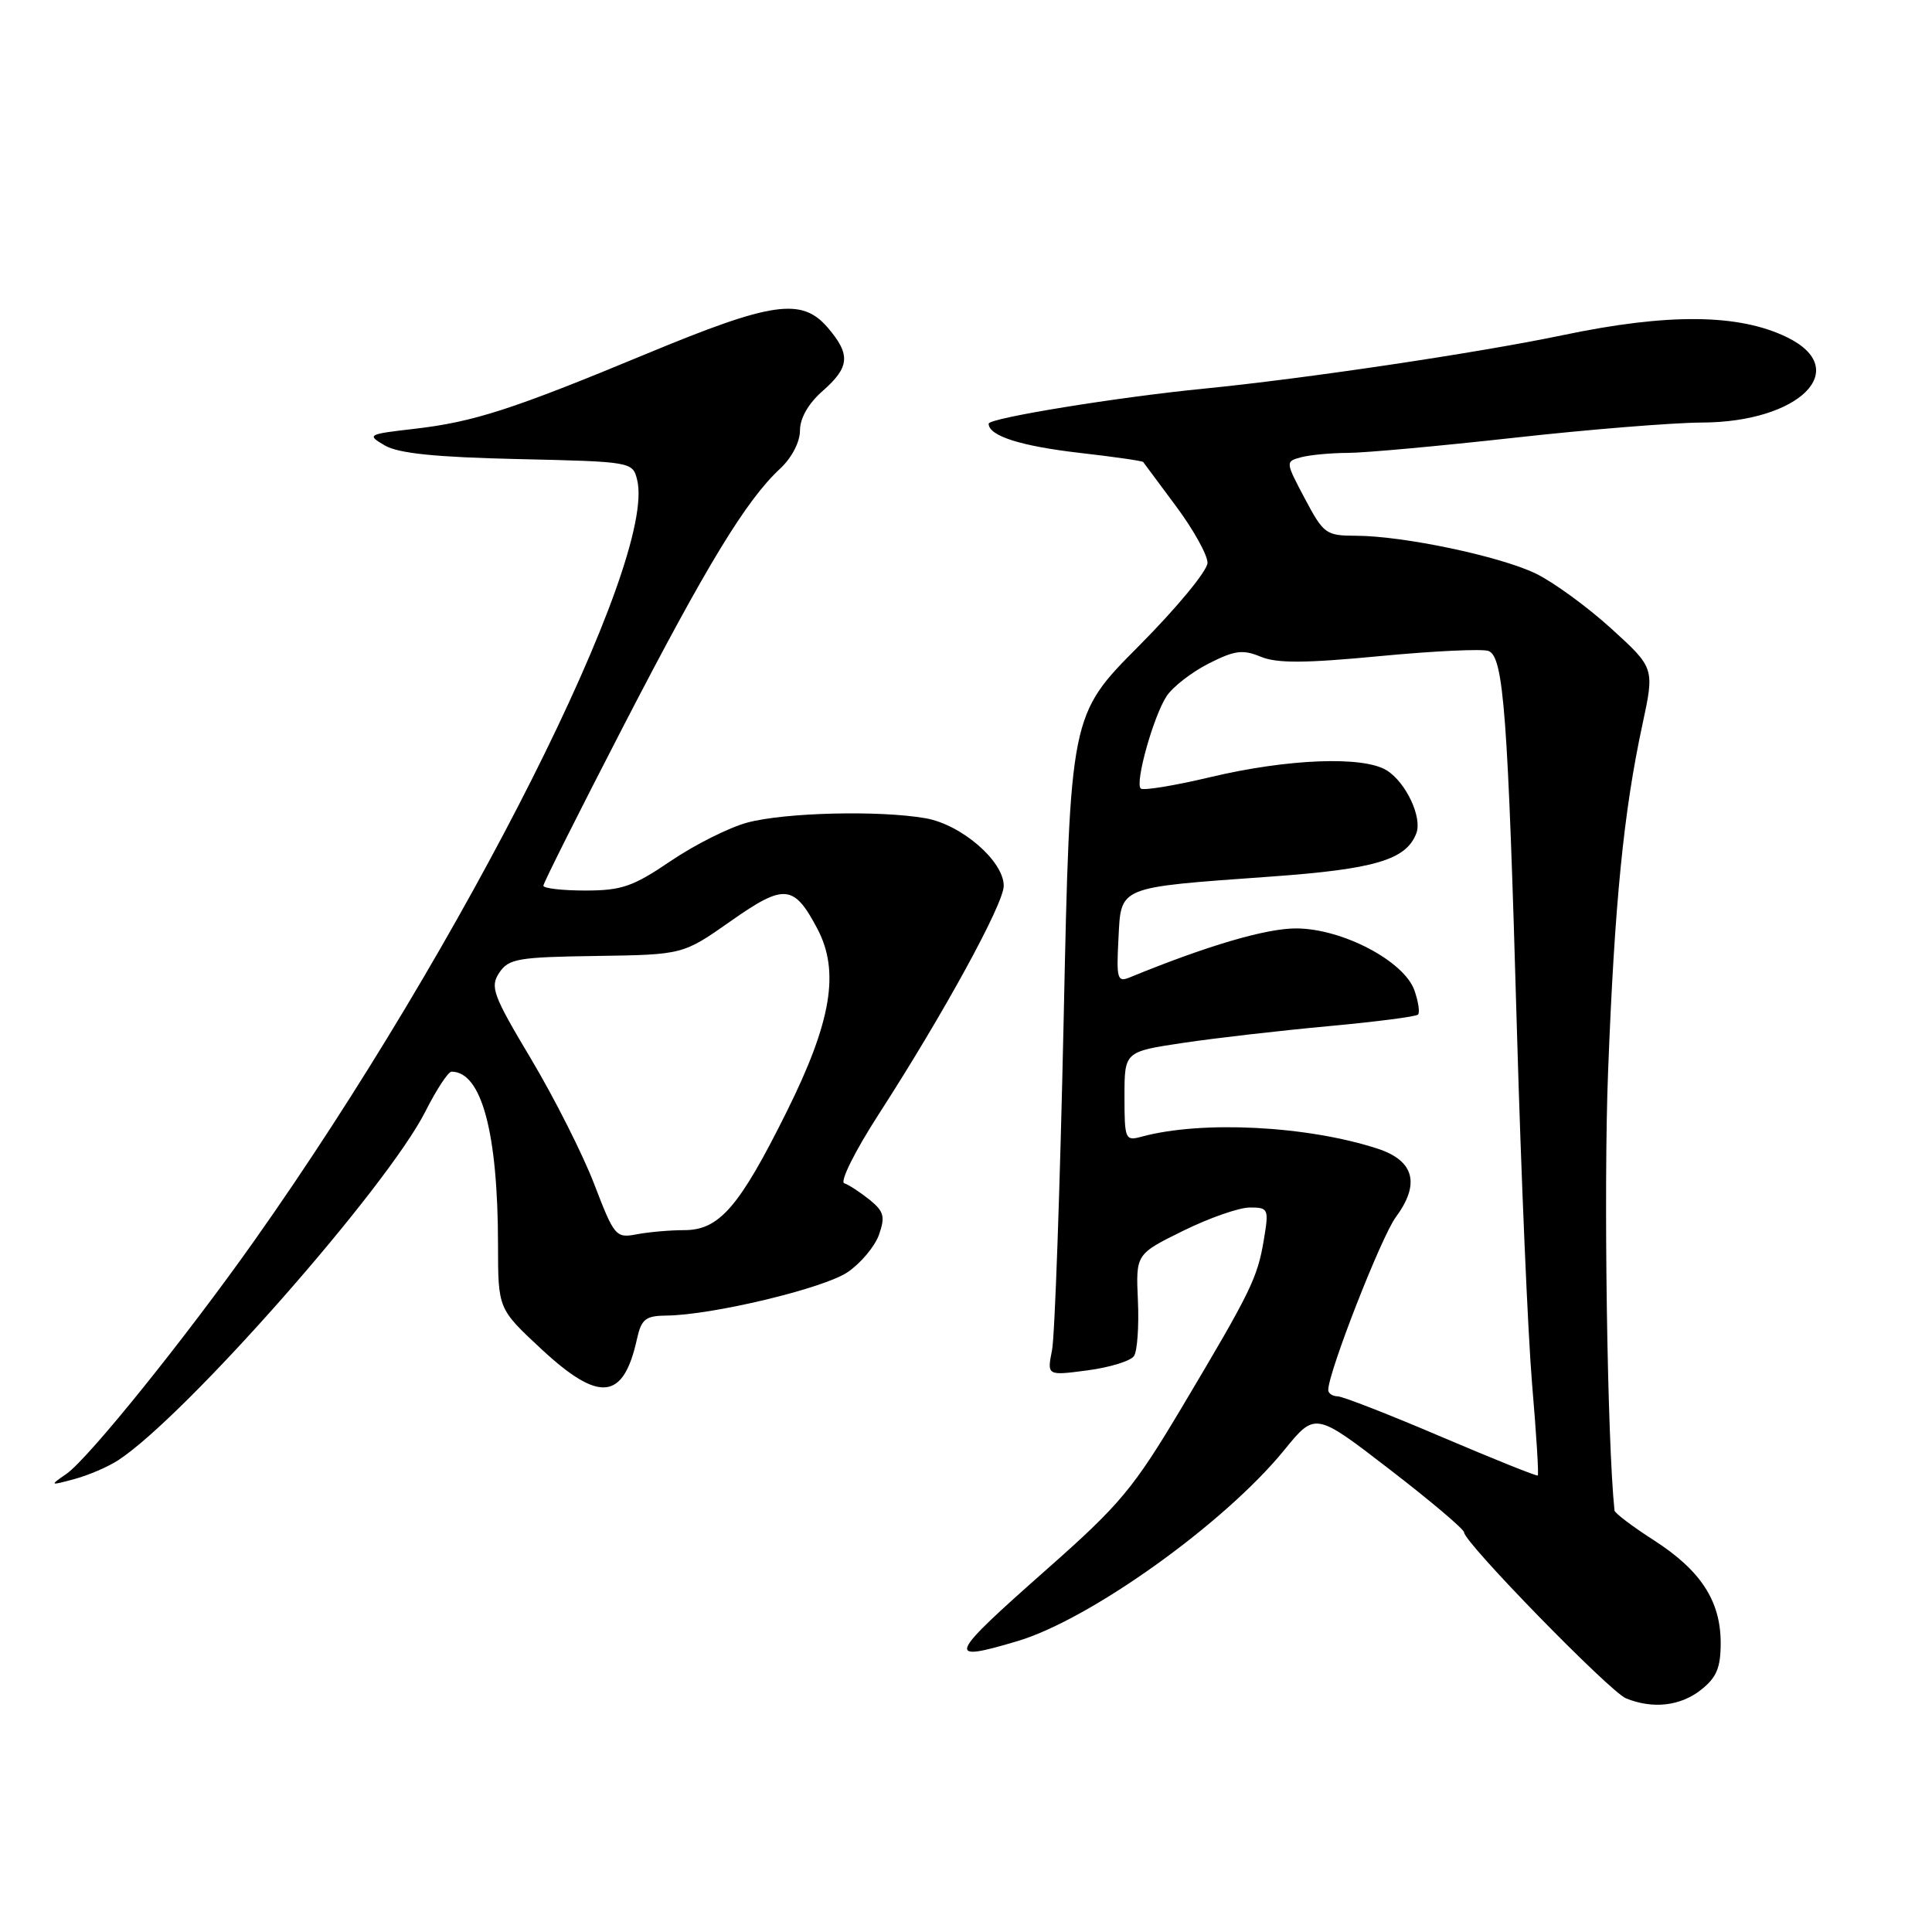 <?xml version="1.0" encoding="UTF-8" standalone="no"?>
<!DOCTYPE svg PUBLIC "-//W3C//DTD SVG 1.1//EN" "http://www.w3.org/Graphics/SVG/1.1/DTD/svg11.dtd" >
<svg xmlns="http://www.w3.org/2000/svg" xmlns:xlink="http://www.w3.org/1999/xlink" version="1.1" viewBox="0 0 256 256">
 <g >
 <path fill="currentColor"
d=" M 225.37 223.93 C 227.46 222.28 228.00 221.00 228.00 217.68 C 227.99 212.12 225.35 208.08 219.13 204.08 C 216.31 202.27 213.97 200.50 213.93 200.15 C 212.97 191.08 212.47 157.46 213.08 142.00 C 213.94 119.65 215.14 107.56 217.63 96.01 C 219.24 88.51 219.24 88.51 213.49 83.28 C 210.32 80.40 205.83 77.13 203.50 76.00 C 198.74 73.70 185.93 71.00 179.66 70.99 C 175.70 70.98 175.38 70.75 172.90 66.07 C 170.31 61.18 170.31 61.15 172.40 60.59 C 173.55 60.28 176.34 60.02 178.59 60.01 C 180.84 60.01 190.74 59.10 200.59 58.01 C 210.44 56.91 221.65 56.01 225.50 55.99 C 238.46 55.95 245.48 48.94 236.81 44.70 C 230.42 41.57 221.05 41.48 207.08 44.41 C 195.91 46.75 172.76 50.20 159.50 51.50 C 148.12 52.62 131.00 55.40 131.00 56.14 C 131.00 57.76 135.27 59.12 143.16 60.02 C 147.62 60.53 151.37 61.07 151.48 61.22 C 151.59 61.37 153.55 64.02 155.84 67.09 C 158.13 70.17 160.00 73.53 160.00 74.57 C 160.00 75.62 155.93 80.54 150.90 85.60 C 141.80 94.74 141.80 94.74 140.94 135.12 C 140.46 157.33 139.77 177.03 139.40 178.90 C 138.73 182.29 138.73 182.29 144.10 181.58 C 147.05 181.19 149.82 180.34 150.26 179.68 C 150.70 179.03 150.93 175.73 150.78 172.34 C 150.50 166.18 150.50 166.18 156.77 163.09 C 160.22 161.39 164.19 160.00 165.61 160.00 C 168.07 160.00 168.15 160.17 167.47 164.25 C 166.62 169.35 165.78 171.07 156.62 186.45 C 150.20 197.22 148.46 199.32 138.75 207.90 C 125.51 219.60 125.22 220.31 134.81 217.46 C 144.45 214.60 162.30 201.82 170.17 192.14 C 174.27 187.10 174.27 187.10 184.13 194.70 C 189.56 198.88 194.00 202.64 194.00 203.05 C 194.00 204.37 213.33 224.18 215.45 225.04 C 219.00 226.48 222.64 226.07 225.37 223.93 Z  M 15.69 193.47 C 24.64 187.60 51.28 157.35 56.38 147.25 C 57.84 144.36 59.39 142.00 59.83 142.00 C 63.81 142.00 65.98 150.08 65.99 164.96 C 66.00 173.42 66.00 173.42 71.68 178.71 C 79.42 185.91 82.61 185.58 84.41 177.39 C 84.99 174.79 85.54 174.35 88.29 174.32 C 94.31 174.27 109.11 170.73 112.30 168.58 C 114.04 167.40 115.92 165.17 116.47 163.61 C 117.31 161.21 117.13 160.52 115.22 158.97 C 113.98 157.98 112.48 156.99 111.87 156.79 C 111.26 156.59 113.29 152.52 116.43 147.65 C 125.05 134.30 133.00 119.76 133.00 117.38 C 133.00 114.09 127.39 109.25 122.63 108.42 C 116.49 107.35 103.99 107.66 99.01 109.00 C 96.60 109.65 92.04 111.94 88.87 114.09 C 83.88 117.48 82.37 118.00 77.55 118.00 C 74.50 118.00 72.00 117.71 72.00 117.36 C 72.00 117.01 76.80 107.45 82.66 96.11 C 93.68 74.80 98.89 66.25 103.39 62.08 C 104.91 60.66 106.00 58.57 106.00 57.05 C 106.00 55.41 107.11 53.47 109.00 51.81 C 112.61 48.64 112.74 46.98 109.66 43.39 C 106.23 39.41 102.30 39.98 85.74 46.85 C 67.87 54.27 62.77 55.92 54.84 56.83 C 48.69 57.54 48.57 57.61 51.00 59.03 C 52.81 60.08 57.69 60.58 68.66 60.83 C 83.68 61.17 83.83 61.20 84.42 63.56 C 87.10 74.21 61.52 125.04 33.67 164.44 C 24.50 177.40 11.73 193.25 8.81 195.29 C 6.55 196.86 6.57 196.87 9.87 195.98 C 11.73 195.48 14.35 194.35 15.69 193.47 Z  M 191.00 190.39 C 184.12 187.45 177.94 185.04 177.25 185.02 C 176.56 185.01 176.00 184.63 176.00 184.18 C 176.00 181.85 183.02 163.89 184.95 161.28 C 188.21 156.87 187.40 153.80 182.56 152.21 C 173.20 149.16 159.23 148.45 151.25 150.62 C 149.10 151.21 149.00 150.97 149.00 145.29 C 149.00 139.35 149.00 139.35 156.75 138.19 C 161.01 137.55 169.65 136.56 175.95 135.98 C 182.25 135.40 187.63 134.71 187.89 134.44 C 188.16 134.18 187.94 132.73 187.42 131.23 C 186.05 127.35 177.88 123.05 171.78 123.02 C 167.78 123.00 159.94 125.31 149.70 129.51 C 148.06 130.19 147.92 129.71 148.20 124.41 C 148.56 117.37 147.93 117.63 168.29 116.16 C 182.18 115.17 186.32 113.94 187.67 110.42 C 188.48 108.31 186.30 103.67 183.75 102.08 C 180.66 100.15 170.64 100.53 160.35 102.98 C 155.59 104.11 151.45 104.79 151.15 104.48 C 150.37 103.71 152.83 94.94 154.57 92.26 C 155.37 91.03 157.87 89.09 160.12 87.94 C 163.58 86.18 164.66 86.03 167.03 87.01 C 169.19 87.91 172.89 87.89 182.82 86.94 C 189.95 86.26 196.44 85.95 197.24 86.26 C 199.24 87.03 199.81 94.63 201.00 136.50 C 201.55 155.75 202.46 176.86 203.01 183.40 C 203.57 189.95 203.91 195.40 203.76 195.51 C 203.62 195.63 197.88 193.32 191.00 190.39 Z  M 78.74 156.91 C 77.22 152.95 73.45 145.49 70.38 140.34 C 65.31 131.85 64.91 130.77 66.15 128.90 C 67.39 127.03 68.62 126.82 79.01 126.67 C 90.50 126.50 90.50 126.50 96.83 122.05 C 103.93 117.06 105.19 117.17 108.31 123.07 C 111.29 128.73 110.18 135.36 104.24 147.31 C 97.96 159.94 95.31 163.00 90.67 163.00 C 88.79 163.00 85.96 163.25 84.38 163.55 C 81.60 164.08 81.40 163.84 78.74 156.91 Z "/>
</g>
</svg>